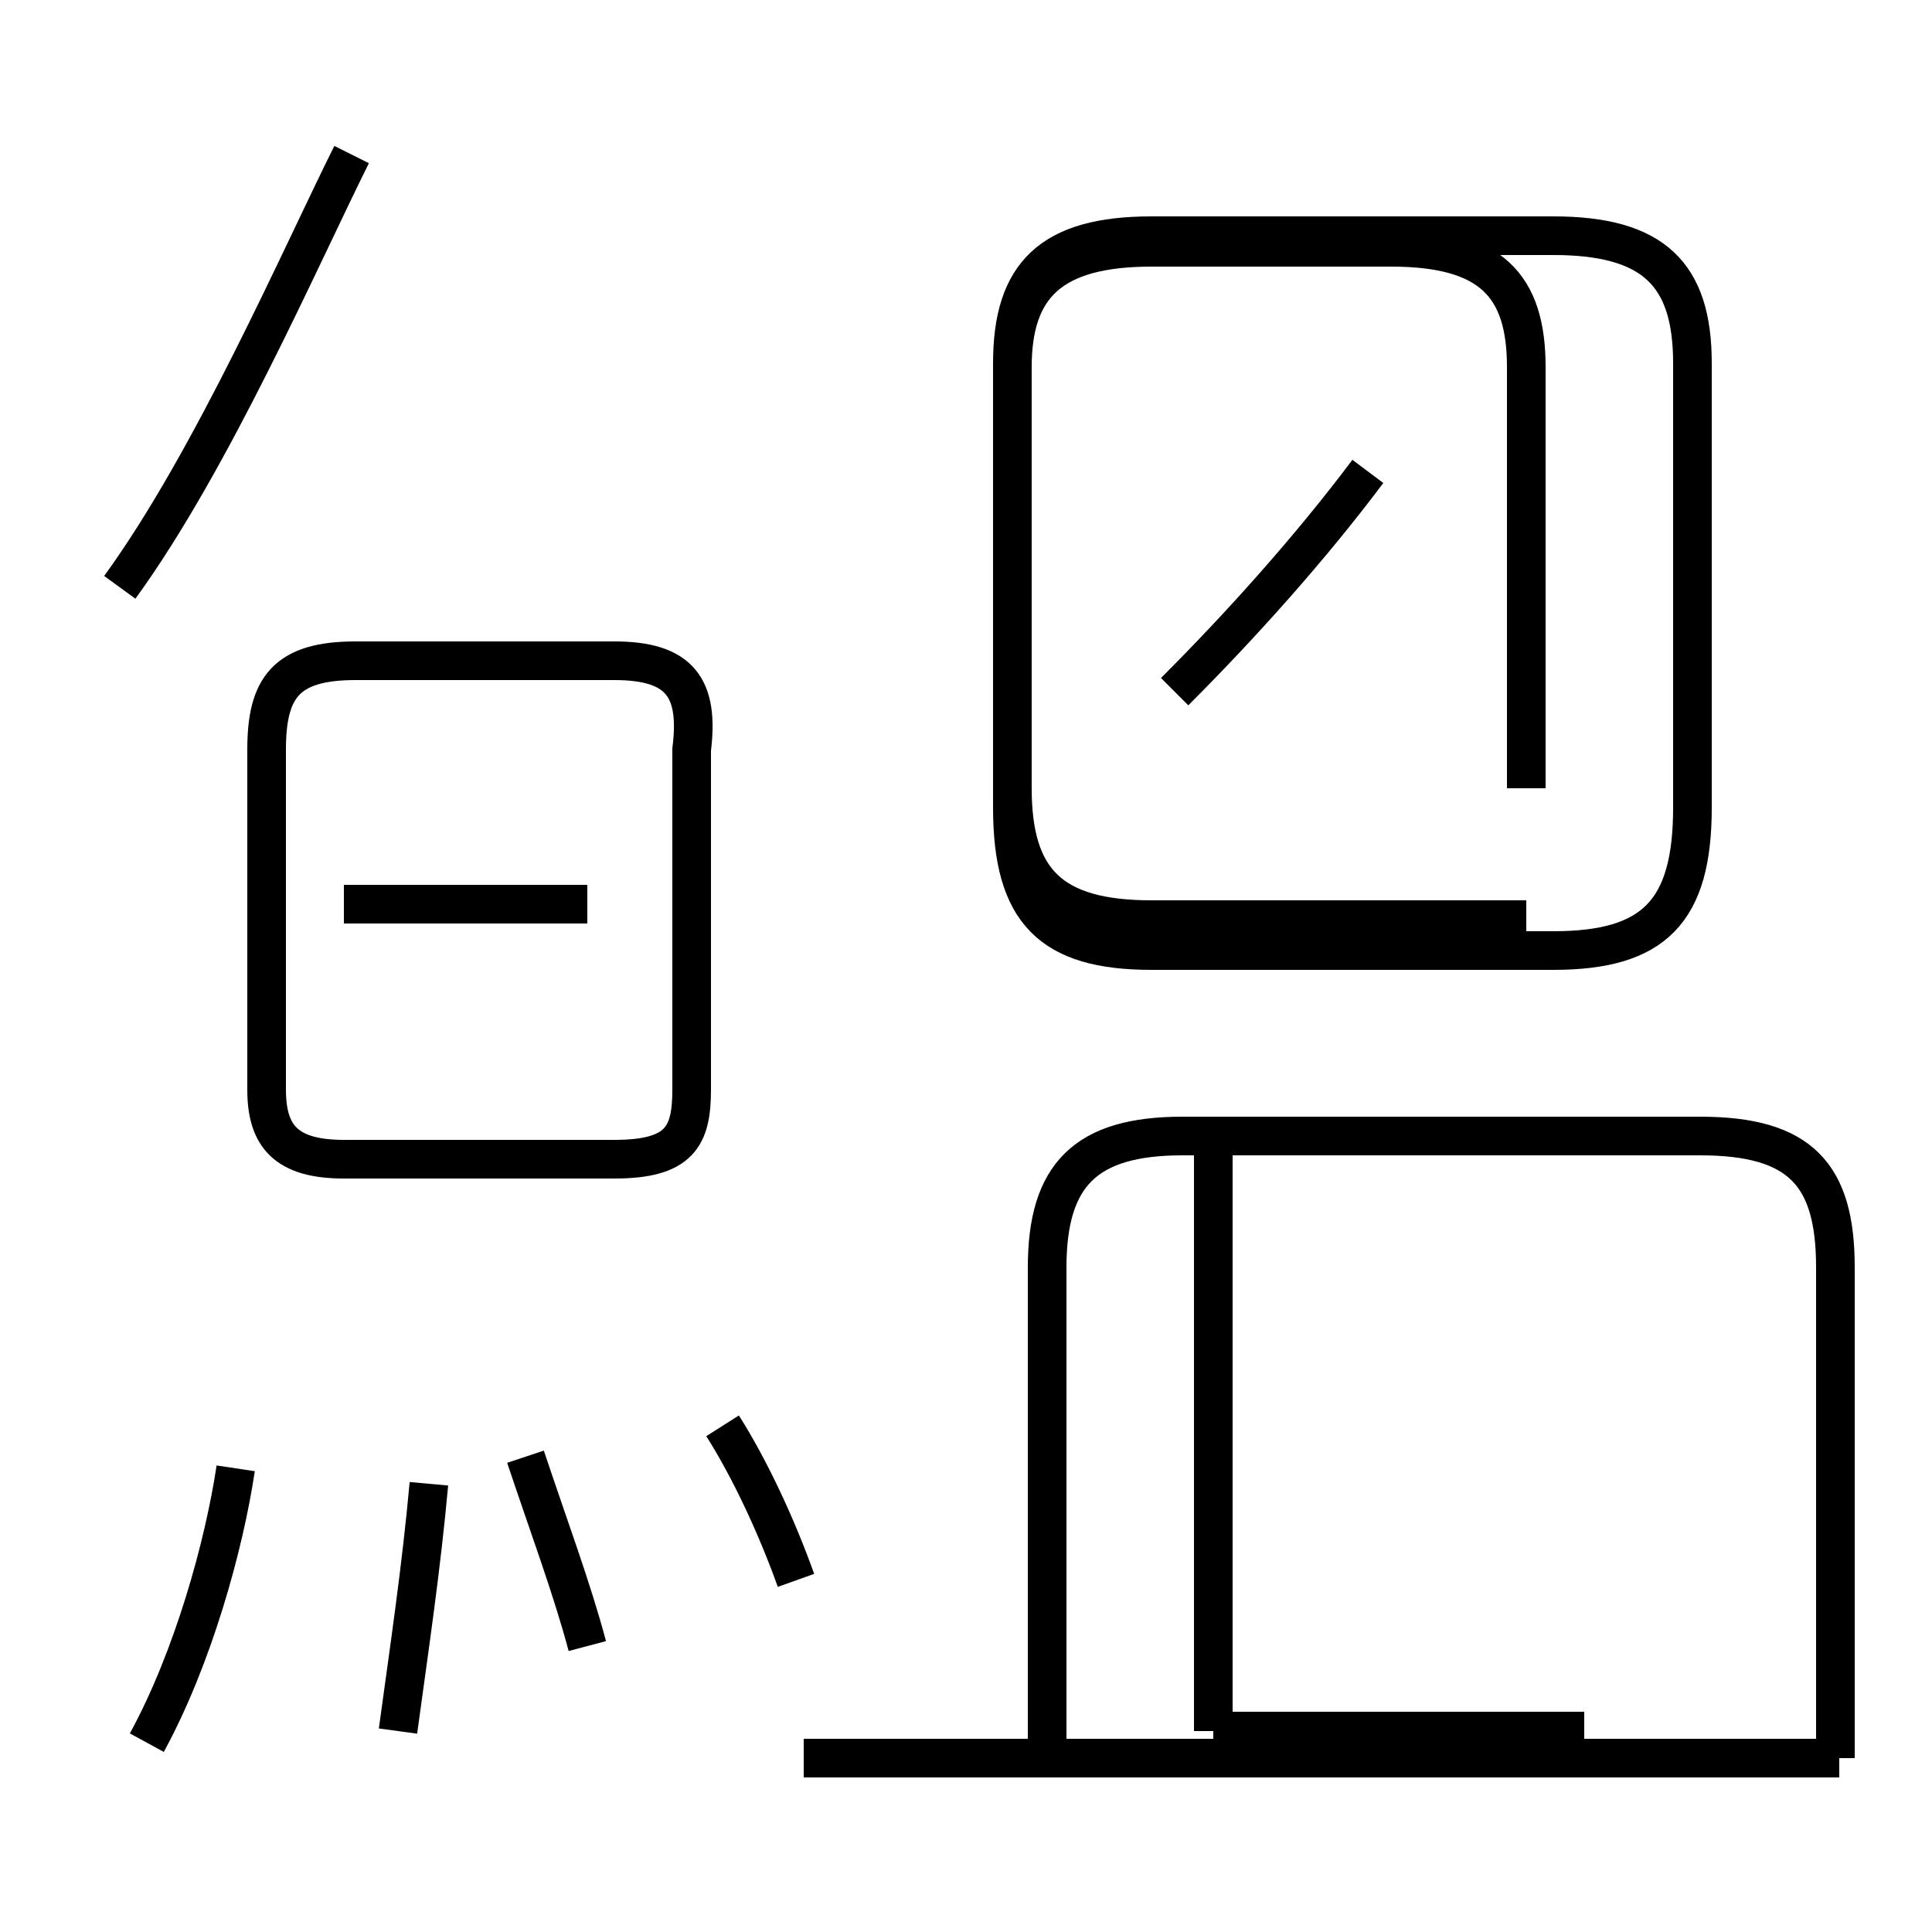 <?xml version='1.0' encoding='utf8'?>
<svg viewBox="0.0 -44.0 50.0 50.0" version="1.1" xmlns="http://www.w3.org/2000/svg">
<rect x="0.0" y="-44.0" width="50.0" height="50.0" fill="#808080" stroke="none"/>
<rect x="-1000" y="-1000" width="2000" height="2000" stroke="white" fill="white"/>
<g style="fill:none; stroke:#000000;  stroke-width:1">
<path d="M 3.8 -1.1 C 5.0 1.1 5.8 4.0 6.1 6.0 M 3.1 28.8 C 5.5 32.1 7.8 37.4 9.1 40.0 M 15.2 1.4 C 14.8 2.9 14.2 4.5 13.6 6.3 M 10.3 -0.8 C 10.6 1.4 10.9 3.4 11.1 5.6 M 15.2 20.6 L 8.9 20.6 M 15.2 14.0 L 8.9 14.0 C 7.4 14.0 6.9 14.6 6.9 15.8 L 6.9 24.6 C 6.9 26.2 7.4 26.9 9.2 26.9 L 15.9 26.9 C 17.6 26.9 18.1 26.2 17.9 24.6 L 17.9 15.8 C 17.9 14.6 17.6 14.0 15.9 14.0 L 10.6 14.0 M 20.6 3.1 C 20.1 4.5 19.4 6.0 18.7 7.1 M 20.8 -1.5 L 47.6 -1.5 M 39.5 23.6 L 39.5 34.5 C 39.5 36.6 38.6 37.6 36.0 37.6 L 29.8 37.6 C 27.2 37.6 26.2 36.6 26.2 34.5 L 26.2 23.6 C 26.2 21.2 27.2 20.2 29.8 20.2 L 39.5 20.2 M 30.4 26.1 C 32.1 27.8 33.9 29.8 35.4 31.8 M 31.4 -0.8 L 31.4 14.1 M 40.2 19.4 L 29.8 19.4 C 27.2 19.4 26.2 20.4 26.2 23.1 L 26.2 34.6 C 26.2 36.9 27.2 37.9 29.8 37.9 L 40.2 37.9 C 42.8 37.9 43.8 36.9 43.8 34.6 L 43.8 23.1 C 43.8 20.4 42.8 19.4 40.2 19.4 Z M 41.0 -0.8 L 31.4 -0.8 M 47.5 -1.5 L 47.5 11.2 C 47.5 13.6 46.6 14.6 44.0 14.6 L 30.6 14.6 C 28.1 14.6 27.1 13.6 27.1 11.2 L 27.1 -1.5" transform="scale(1, -1)" />
</g>
</svg>
